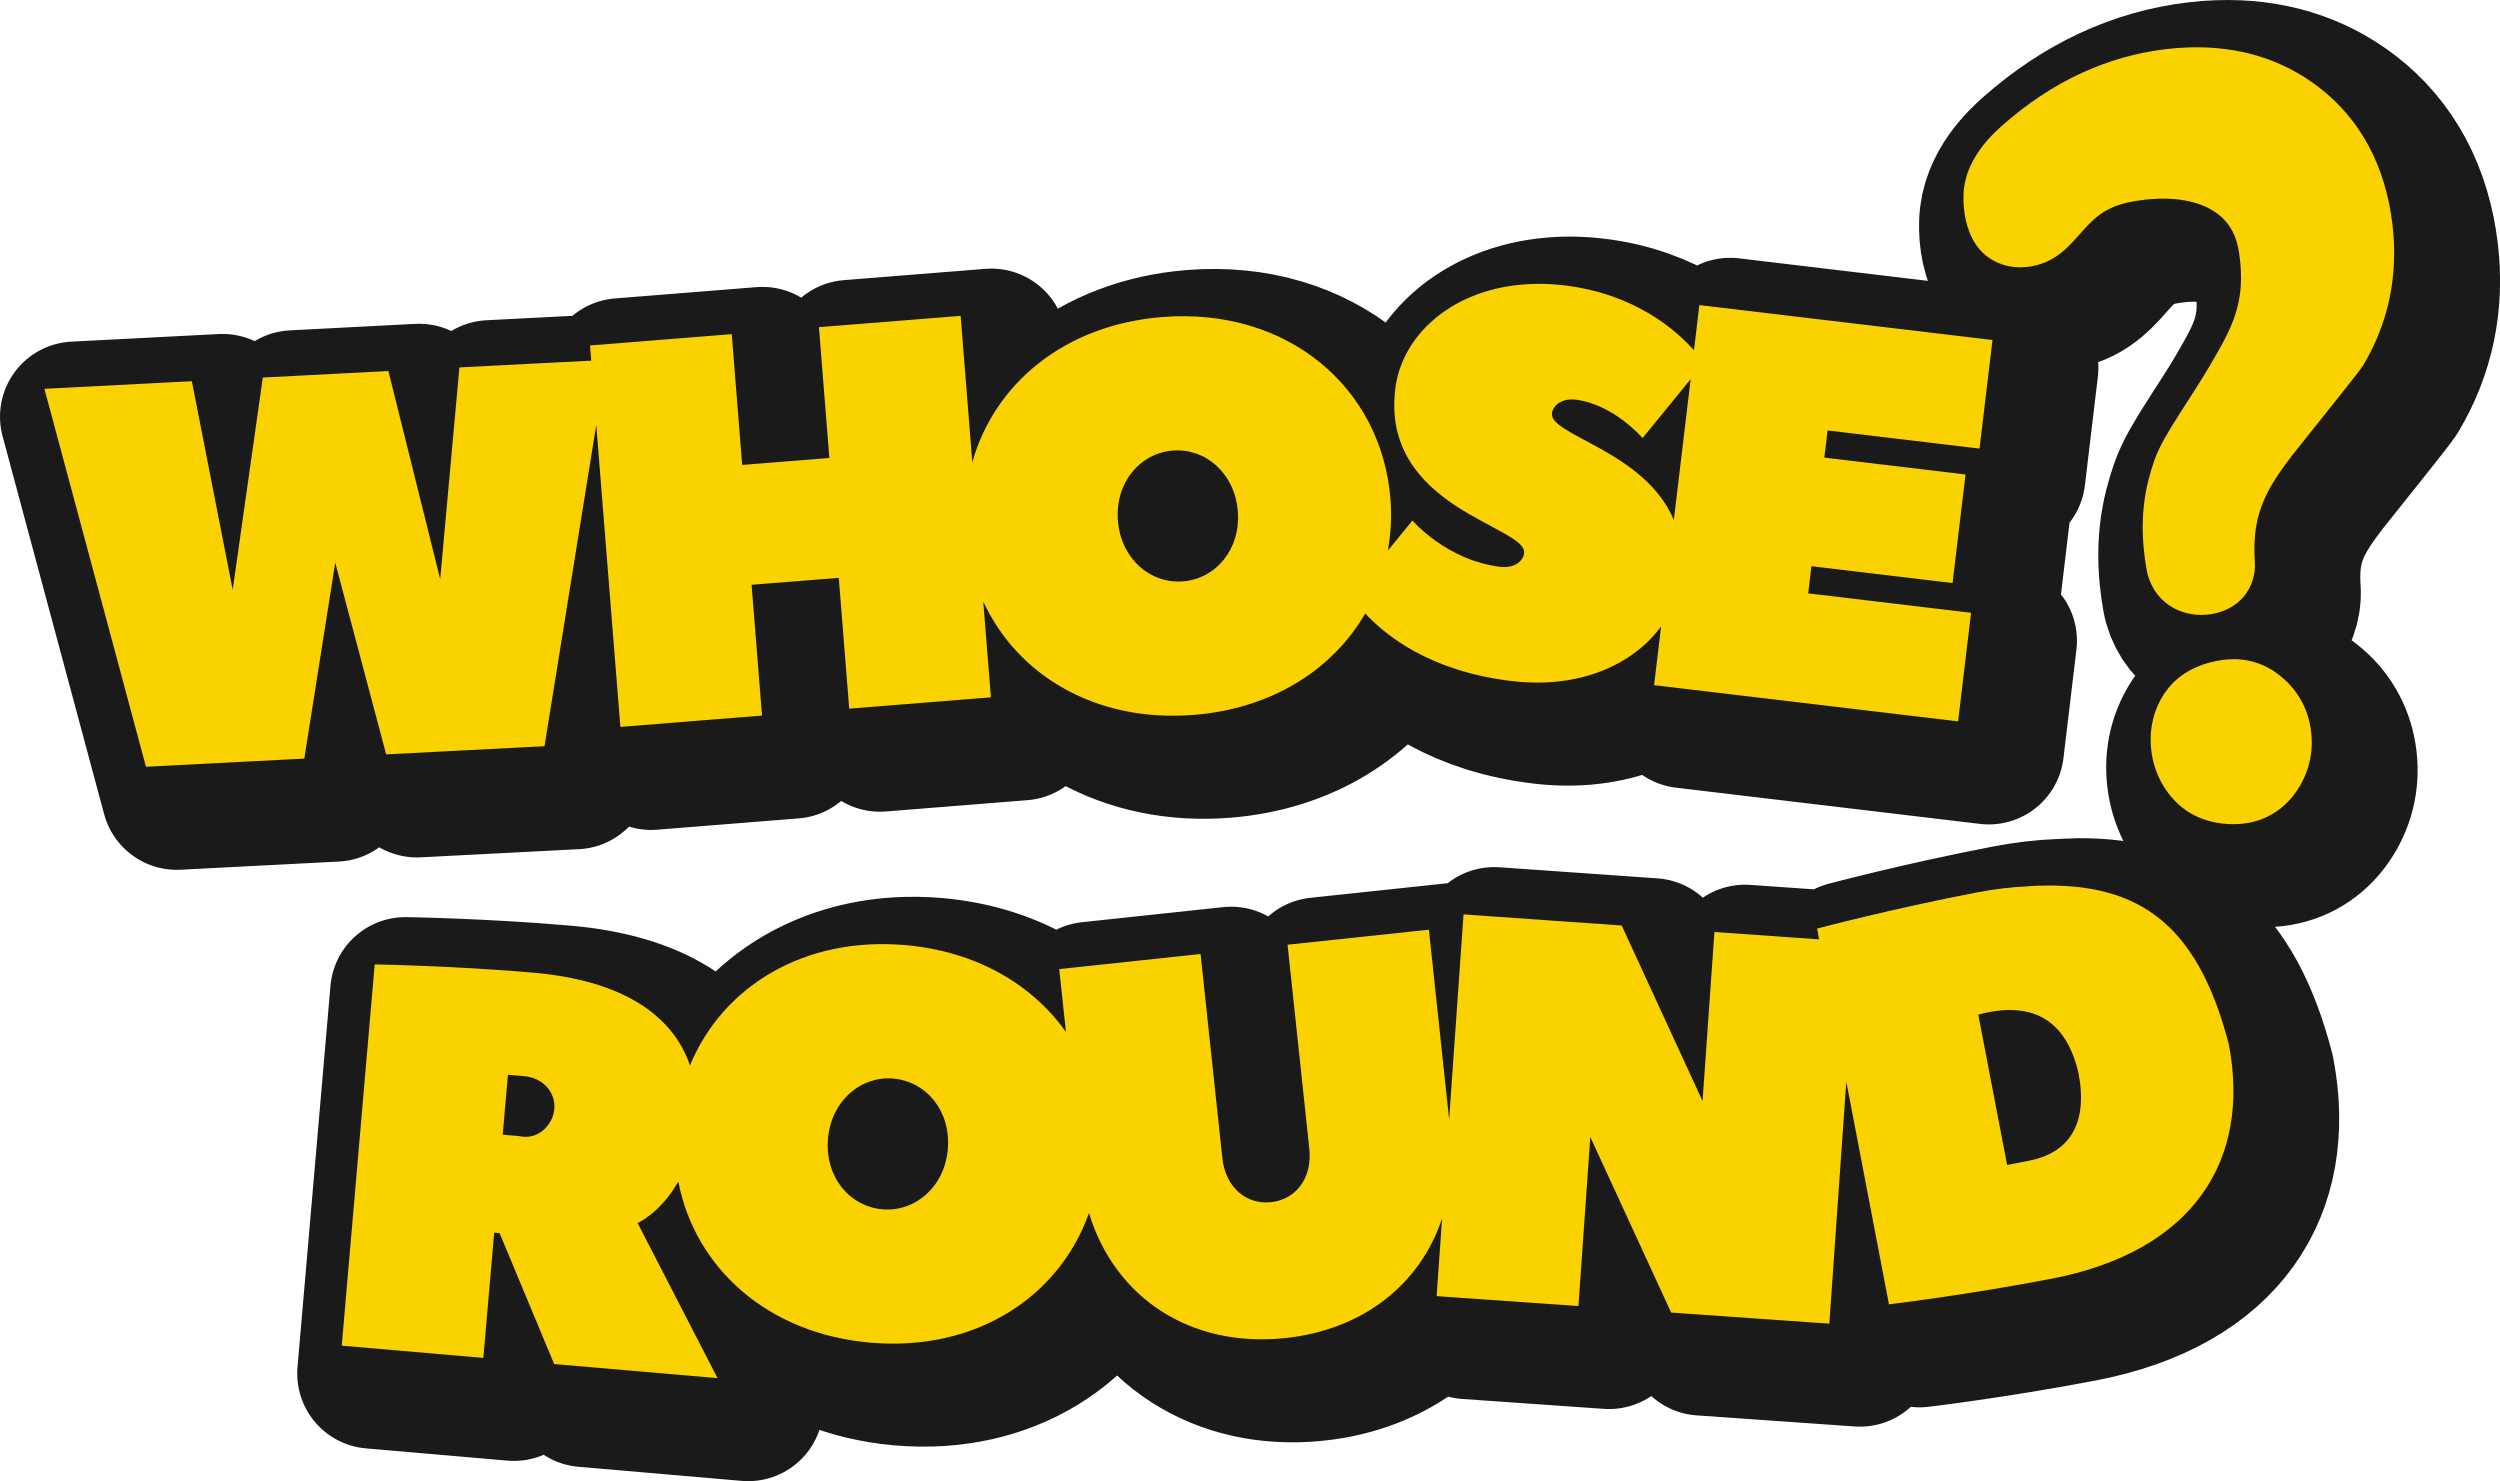 <?xml version="1.0" encoding="UTF-8" standalone="no"?>
<svg
   xmlns:dc="http://purl.org/dc/elements/1.1/"
   xmlns:cc="http://creativecommons.org/ns#"
   xmlns:rdf="http://www.w3.org/1999/02/22-rdf-syntax-ns#"
   xmlns:svg="http://www.w3.org/2000/svg"
   xmlns="http://www.w3.org/2000/svg"
   xmlns:sodipodi="http://sodipodi.sourceforge.net/DTD/sodipodi-0.dtd"
   xmlns:inkscape="http://www.inkscape.org/namespaces/inkscape"
   width="48.398mm"
   height="28.676mm"
   viewBox="0 0 48.398 28.676"
   version="1.1"
   id="svg980"
   inkscape:version="1.0.1 (3bc2e813f5, 2020-09-07)"
   sodipodi:docname="whose-round-text.svg">
  <defs
     id="defs974" />
  <sodipodi:namedview
     id="base"
     pagecolor="#ffffff"
     bordercolor="#666666"
     borderopacity="1.0"
     inkscape:pageopacity="0.0"
     inkscape:pageshadow="2"
     inkscape:zoom="3.959798"
     inkscape:cx="90.644775"
     inkscape:cy="73.065111"
     inkscape:document-units="mm"
     inkscape:current-layer="layer1"
     inkscape:document-rotation="0"
     showgrid="false"
     inkscape:window-width="1267"
     inkscape:window-height="1198"
     inkscape:window-x="2690"
     inkscape:window-y="44"
     inkscape:window-maximized="0" />
  <g
     inkscape:label="Layer 1"
     inkscape:groupmode="layer"
     id="layer1"
     transform="translate(-127.747,-112.662)">
    <path
       id="path1803"
       style="color:#000000;font-style:normal;font-variant:normal;font-weight:normal;font-stretch:normal;font-size:10.583px;line-height:1.25;font-family:'Peace Sans';-inkscape-font-specification:'Peace Sans';font-variant-ligatures:normal;font-variant-position:normal;font-variant-caps:normal;font-variant-numeric:normal;font-variant-alternates:normal;font-variant-east-asian:normal;font-feature-settings:normal;font-variation-settings:normal;text-indent:0;text-align:start;text-decoration:none;text-decoration-line:none;text-decoration-style:solid;text-decoration-color:#000000;letter-spacing:normal;word-spacing:normal;text-transform:none;writing-mode:lr-tb;direction:ltr;text-orientation:mixed;dominant-baseline:auto;baseline-shift:baseline;text-anchor:start;white-space:normal;shape-padding:0;shape-margin:0;inline-size:0;clip-rule:nonzero;display:inline;overflow:visible;visibility:visible;isolation:auto;mix-blend-mode:normal;color-interpolation:sRGB;color-interpolation-filters:linearRGB;solid-color:#000000;solid-opacity:1;vector-effect:none;fill:#1a1a1a;fill-opacity:1;fill-rule:nonzero;stroke:#1a1a1a;stroke-width:2.91;stroke-linecap:round;stroke-linejoin:round;stroke-miterlimit:4;stroke-dasharray:none;stroke-dashoffset:0;stroke-opacity:1;color-rendering:auto;image-rendering:auto;shape-rendering:auto;text-rendering:auto;enable-background:accumulate;stop-color:#000000"
       d="m 170.701,114.12 c -0.137,0.005 -0.276,0.015 -0.418,0.032 -1.157,0.136 -2.223,0.635 -3.175,1.476 -0.194,0.173 -0.737,0.662 -0.754,1.348 -0.008,0.305 0.042,0.663 0.242,0.963 0.2,0.3 0.595,0.504 1.078,0.418 0.499,-0.089 0.756,-0.43 0.99,-0.689 0.234,-0.259 0.453,-0.478 0.998,-0.571 0.571,-0.096 1.061,-0.048 1.404,0.119 0.343,0.167 0.556,0.432 0.623,0.879 0.146,0.972 -0.145,1.462 -0.563,2.181 -0.168,0.29 -0.393,0.627 -0.597,0.949 -0.205,0.323 -0.39,0.623 -0.483,0.899 -0.155,0.46 -0.324,1.092 -0.148,2.102 0.053,0.306 0.222,0.549 0.438,0.695 0.215,0.146 0.471,0.2 0.715,0.182 0.244,-0.019 0.481,-0.109 0.664,-0.283 0.183,-0.174 0.298,-0.442 0.279,-0.738 -0.054,-0.845 0.151,-1.318 0.696,-2.029 v -0.002 c 0.428,-0.535 0.758,-0.949 0.988,-1.24 0.231,-0.293 0.347,-0.438 0.405,-0.526 l 0.004,-0.004 0.004,-0.006 c 0.492,-0.825 0.683,-1.743 0.568,-2.719 -0.133,-1.132 -0.613,-2.042 -1.429,-2.668 -0.713,-0.547 -1.568,-0.801 -2.528,-0.768 z m -12.732,4.581 c -1.482,0.063 -2.489,0.974 -2.616,2.031 -0.278,2.312 2.558,2.653 2.495,3.179 -0.019,0.158 -0.195,0.296 -0.458,0.265 -1.051,-0.127 -1.704,-0.898 -1.704,-0.898 l -0.476,0.583 c 0.056,-0.322 0.078,-0.655 0.05,-0.999 -0.173,-2.163 -1.996,-3.716 -4.422,-3.522 -1.89,0.151 -3.246,1.292 -3.673,2.811 l -0.226,-2.834 -2.743,0.219 0.202,2.532 -1.688,0.135 -0.202,-2.532 -2.743,0.219 0.023,0.294 -2.552,0.131 -0.372,4.099 -1.003,-4.029 -2.431,0.126 -0.583,4.11 -0.791,-4.039 -2.854,0.147 1.966,7.317 3.065,-0.158 0.599,-3.793 0.986,3.711 3.065,-0.158 1.002,-6.221 0.467,5.847 2.742,-0.219 -0.202,-2.532 1.688,-0.134 0.202,2.532 2.743,-0.219 -0.148,-1.854 c 0.663,1.432 2.183,2.345 4.074,2.194 1.519,-0.121 2.696,-0.882 3.321,-1.964 0.394,0.426 1.253,1.119 2.83,1.308 1.324,0.159 2.364,-0.324 2.898,-1.058 l -0.136,1.138 5.885,0.701 0.251,-2.102 -3.153,-0.376 0.062,-0.526 2.733,0.326 0.251,-2.102 -2.733,-0.326 0.062,-0.526 2.942,0.351 0.251,-2.102 -5.675,-0.676 -0.104,0.876 c -0.335,-0.379 -1.131,-1.092 -2.506,-1.257 -0.23,-0.028 -0.451,-0.036 -0.662,-0.027 z m 13.59,7.262 c -0.051,7.7e-4 -0.103,0.004 -0.156,0.01 -0.411,0.048 -0.866,0.23 -1.131,0.613 -1e-4,1.3e-4 -0.003,-1.4e-4 -0.003,0 -0.233,0.331 -0.329,0.727 -0.281,1.139 0.049,0.413 0.233,0.778 0.537,1.058 v 0.002 h 0.003 c 0.346,0.311 0.832,0.408 1.248,0.36 0.417,-0.049 0.776,-0.269 1.018,-0.618 0.238,-0.343 0.338,-0.744 0.289,-1.158 -0.048,-0.412 -0.237,-0.774 -0.547,-1.041 0,-4.5e-4 -2.1e-4,4.5e-4 -0.003,0 -0.271,-0.244 -0.611,-0.371 -0.973,-0.366 z m -3.583,4.384 c -0.122,6.6e-4 -0.246,0.005 -0.375,0.013 -0.311,0.012 -0.64,0.051 -0.986,0.117 -1.663,0.319 -3.098,0.701 -3.098,0.701 l 0.04,0.208 -2.027,-0.142 -0.23,3.273 -1.565,-3.399 -3.062,-0.215 -0.279,3.969 -0.392,-3.673 -2.736,0.291 0.421,3.947 c 0.062,0.579 -0.268,0.987 -0.741,1.037 -0.474,0.051 -0.881,-0.279 -0.943,-0.857 l -0.421,-3.947 -2.736,0.292 0.13,1.218 c -0.653,-0.925 -1.742,-1.564 -3.116,-1.683 -1.961,-0.169 -3.534,0.807 -4.163,2.33 -0.328,-0.97 -1.304,-1.647 -3.036,-1.796 -1.582,-0.137 -3.067,-0.159 -3.067,-0.159 l -0.638,7.38 2.741,0.237 0.21,-2.425 0.105,0.009 1.056,2.535 3.163,0.273 -1.547,-3.002 c 0,0 0.452,-0.204 0.788,-0.805 0.319,1.662 1.716,2.947 3.722,3.12 2.037,0.176 3.651,-0.885 4.228,-2.509 0.499,1.643 1.971,2.615 3.803,2.42 1.512,-0.161 2.614,-1.05 3.033,-2.318 l -0.106,1.506 2.745,0.192 0.23,-3.273 1.565,3.399 3.062,0.215 0.329,-4.686 0.826,4.312 c 0,0 1.475,-0.175 3.138,-0.494 2.765,-0.53 3.869,-2.304 3.441,-4.539 -0.588,-2.276 -1.688,-3.085 -3.514,-3.075 z"
       inkscape:export-xdpi="335.67859"
       inkscape:export-ydpi="335.67859" />
    <path
       style="color:#000000;font-style:normal;font-variant:normal;font-weight:normal;font-stretch:normal;font-size:10.583px;line-height:1.25;font-family:'Peace Sans';-inkscape-font-specification:'Peace Sans';font-variant-ligatures:normal;font-variant-position:normal;font-variant-caps:normal;font-variant-numeric:normal;font-variant-alternates:normal;font-variant-east-asian:normal;font-feature-settings:normal;font-variation-settings:normal;text-indent:0;text-align:start;text-decoration:none;text-decoration-line:none;text-decoration-style:solid;text-decoration-color:#000000;letter-spacing:normal;word-spacing:normal;text-transform:none;writing-mode:lr-tb;direction:ltr;text-orientation:mixed;dominant-baseline:auto;baseline-shift:baseline;text-anchor:start;white-space:normal;shape-padding:0;shape-margin:0;inline-size:0;clip-rule:nonzero;display:inline;overflow:visible;visibility:visible;isolation:auto;mix-blend-mode:normal;color-interpolation:sRGB;color-interpolation-filters:linearRGB;solid-color:#000000;solid-opacity:1;vector-effect:none;fill:#fad200;fill-opacity:1;fill-rule:nonzero;stroke:none;stroke-width:2.91;stroke-linecap:round;stroke-linejoin:round;stroke-miterlimit:4;stroke-dasharray:none;stroke-dashoffset:0;stroke-opacity:1;color-rendering:auto;image-rendering:auto;shape-rendering:auto;text-rendering:auto;enable-background:accumulate;stop-color:#000000"
       d="m 170.106,113.58 c -0.137,0.005 -0.276,0.015 -0.418,0.032 -1.157,0.136 -2.223,0.635 -3.175,1.476 -0.194,0.173 -0.737,0.662 -0.754,1.348 -0.008,0.305 0.042,0.663 0.242,0.963 0.2,0.3 0.595,0.504 1.078,0.418 0.499,-0.089 0.756,-0.43 0.99,-0.689 0.234,-0.26 0.453,-0.478 0.998,-0.571 0.571,-0.096 1.061,-0.048 1.404,0.119 0.343,0.167 0.556,0.432 0.623,0.879 0.146,0.972 -0.145,1.462 -0.563,2.181 -0.168,0.29 -0.393,0.627 -0.597,0.949 -0.205,0.323 -0.39,0.623 -0.483,0.899 -0.155,0.46 -0.324,1.092 -0.148,2.102 0.053,0.306 0.222,0.549 0.438,0.695 0.215,0.146 0.471,0.2 0.715,0.182 0.244,-0.019 0.481,-0.109 0.664,-0.283 0.183,-0.174 0.298,-0.442 0.279,-0.738 -0.054,-0.845 0.151,-1.318 0.696,-2.029 v -0.002 c 0.428,-0.535 0.758,-0.949 0.988,-1.24 0.231,-0.293 0.347,-0.438 0.405,-0.526 l 0.004,-0.004 0.004,-0.006 c 0.492,-0.825 0.683,-1.743 0.568,-2.719 -0.133,-1.132 -0.614,-2.042 -1.43,-2.668 -0.713,-0.547 -1.568,-0.801 -2.528,-0.768 z m -12.732,4.581 c -1.482,0.063 -2.489,0.974 -2.616,2.031 -0.278,2.312 2.558,2.653 2.495,3.179 -0.019,0.158 -0.195,0.296 -0.458,0.265 -1.051,-0.127 -1.704,-0.898 -1.704,-0.898 l -0.476,0.583 c 0.056,-0.322 0.078,-0.655 0.05,-0.999 -0.173,-2.163 -1.996,-3.716 -4.422,-3.522 -1.89,0.151 -3.246,1.292 -3.673,2.811 l -0.226,-2.834 -2.743,0.219 0.202,2.532 -1.688,0.135 -0.202,-2.532 -2.743,0.219 0.023,0.294 -2.552,0.131 -0.372,4.099 -1.003,-4.029 -2.431,0.126 -0.583,4.11 -0.791,-4.039 -2.854,0.147 1.966,7.317 3.065,-0.158 0.599,-3.793 0.986,3.711 3.065,-0.158 1.002,-6.221 0.467,5.847 2.742,-0.219 -0.202,-2.532 1.688,-0.134 0.202,2.532 2.743,-0.219 -0.148,-1.854 c 0.663,1.432 2.183,2.345 4.074,2.194 1.519,-0.121 2.696,-0.882 3.321,-1.964 0.394,0.426 1.253,1.119 2.83,1.308 1.324,0.159 2.364,-0.324 2.898,-1.058 l -0.136,1.138 5.885,0.701 0.251,-2.102 -3.153,-0.376 0.062,-0.526 2.733,0.326 0.251,-2.102 -2.733,-0.326 0.062,-0.526 2.942,0.351 0.251,-2.102 -5.675,-0.676 -0.104,0.876 c -0.335,-0.379 -1.131,-1.092 -2.506,-1.257 -0.23,-0.028 -0.451,-0.036 -0.662,-0.027 z m 3.103,1.841 -0.326,2.727 c -0.555,-1.333 -2.41,-1.639 -2.359,-2.065 0.019,-0.158 0.196,-0.296 0.458,-0.265 0.736,0.089 1.296,0.743 1.296,0.743 z m -10.028,1.383 c 0.633,-0.051 1.202,0.435 1.261,1.173 0.059,0.738 -0.426,1.308 -1.059,1.359 -0.633,0.051 -1.203,-0.435 -1.262,-1.173 -0.059,-0.738 0.426,-1.308 1.059,-1.359 z m 20.516,4.039 c -0.051,7.6e-4 -0.103,0.004 -0.156,0.01 -0.411,0.048 -0.866,0.23 -1.131,0.613 -1e-4,1.3e-4 -0.003,-1.3e-4 -0.003,0 -0.233,0.331 -0.329,0.727 -0.281,1.139 0.049,0.413 0.233,0.778 0.537,1.058 v 0.002 h 0.003 c 0.346,0.311 0.832,0.408 1.248,0.36 0.417,-0.049 0.776,-0.269 1.018,-0.618 0.238,-0.343 0.338,-0.744 0.289,-1.158 -0.048,-0.412 -0.237,-0.774 -0.547,-1.041 0,-4.5e-4 -1e-4,4.5e-4 -0.003,0 -0.271,-0.244 -0.611,-0.371 -0.973,-0.366 v 0 z m -3.957,4.397 c -0.311,0.012 -0.64,0.051 -0.986,0.117 -1.663,0.319 -3.098,0.701 -3.098,0.701 l 0.04,0.208 -2.027,-0.142 -0.23,3.273 -1.565,-3.399 -3.062,-0.215 -0.279,3.969 -0.392,-3.673 -2.736,0.291 0.421,3.947 c 0.062,0.579 -0.267,0.987 -0.741,1.037 -0.474,0.051 -0.881,-0.279 -0.943,-0.857 l -0.421,-3.947 -2.736,0.292 0.13,1.218 c -0.653,-0.925 -1.742,-1.564 -3.116,-1.683 -1.961,-0.169 -3.534,0.807 -4.163,2.33 -0.328,-0.97 -1.304,-1.647 -3.036,-1.796 -1.582,-0.137 -3.067,-0.159 -3.067,-0.159 l -0.638,7.38 2.741,0.237 0.21,-2.425 0.105,0.009 1.056,2.535 3.163,0.273 -1.547,-3.002 c 0,0 0.452,-0.204 0.788,-0.805 0.319,1.662 1.716,2.947 3.722,3.12 2.037,0.176 3.651,-0.885 4.228,-2.509 0.499,1.643 1.971,2.615 3.803,2.42 1.512,-0.161 2.614,-1.05 3.033,-2.318 l -0.106,1.506 2.745,0.192 0.23,-3.273 1.565,3.399 3.062,0.215 0.329,-4.686 0.826,4.312 c 0,0 1.475,-0.175 3.138,-0.494 2.765,-0.53 3.869,-2.304 3.441,-4.539 -0.627,-2.427 -1.837,-3.186 -3.889,-3.062 z m 0.978,3.62 c 0.189,0.987 -0.189,1.545 -0.968,1.694 l -0.415,0.08 -0.558,-2.91 c 0.968,-0.264 1.69,0.032 1.941,1.136 z m -30.406,0.028 0.316,0.027 c 0.369,0.032 0.61,0.318 0.582,0.635 -0.027,0.316 -0.322,0.61 -0.683,0.525 l -0.316,-0.027 z m 7.465,0.074 c 0.633,0.055 1.114,0.627 1.051,1.365 -0.064,0.738 -0.637,1.22 -1.269,1.165 -0.633,-0.055 -1.114,-0.628 -1.051,-1.366 0.064,-0.738 0.637,-1.219 1.269,-1.165 z"
       id="path1805"
       sodipodi:nodetypes="ssccsssssscsssssssccscccsssssscsccssccccccccccccccccccccccccccccscsccccccccccccccsssccssccsssssssscscccsscccscscsccccccccccsccccscscccccccccscsccccccccscccsccccsssccsssss"
       inkscape:export-xdpi="335.67859"
       inkscape:export-ydpi="335.67859" />
  </g>
</svg>
